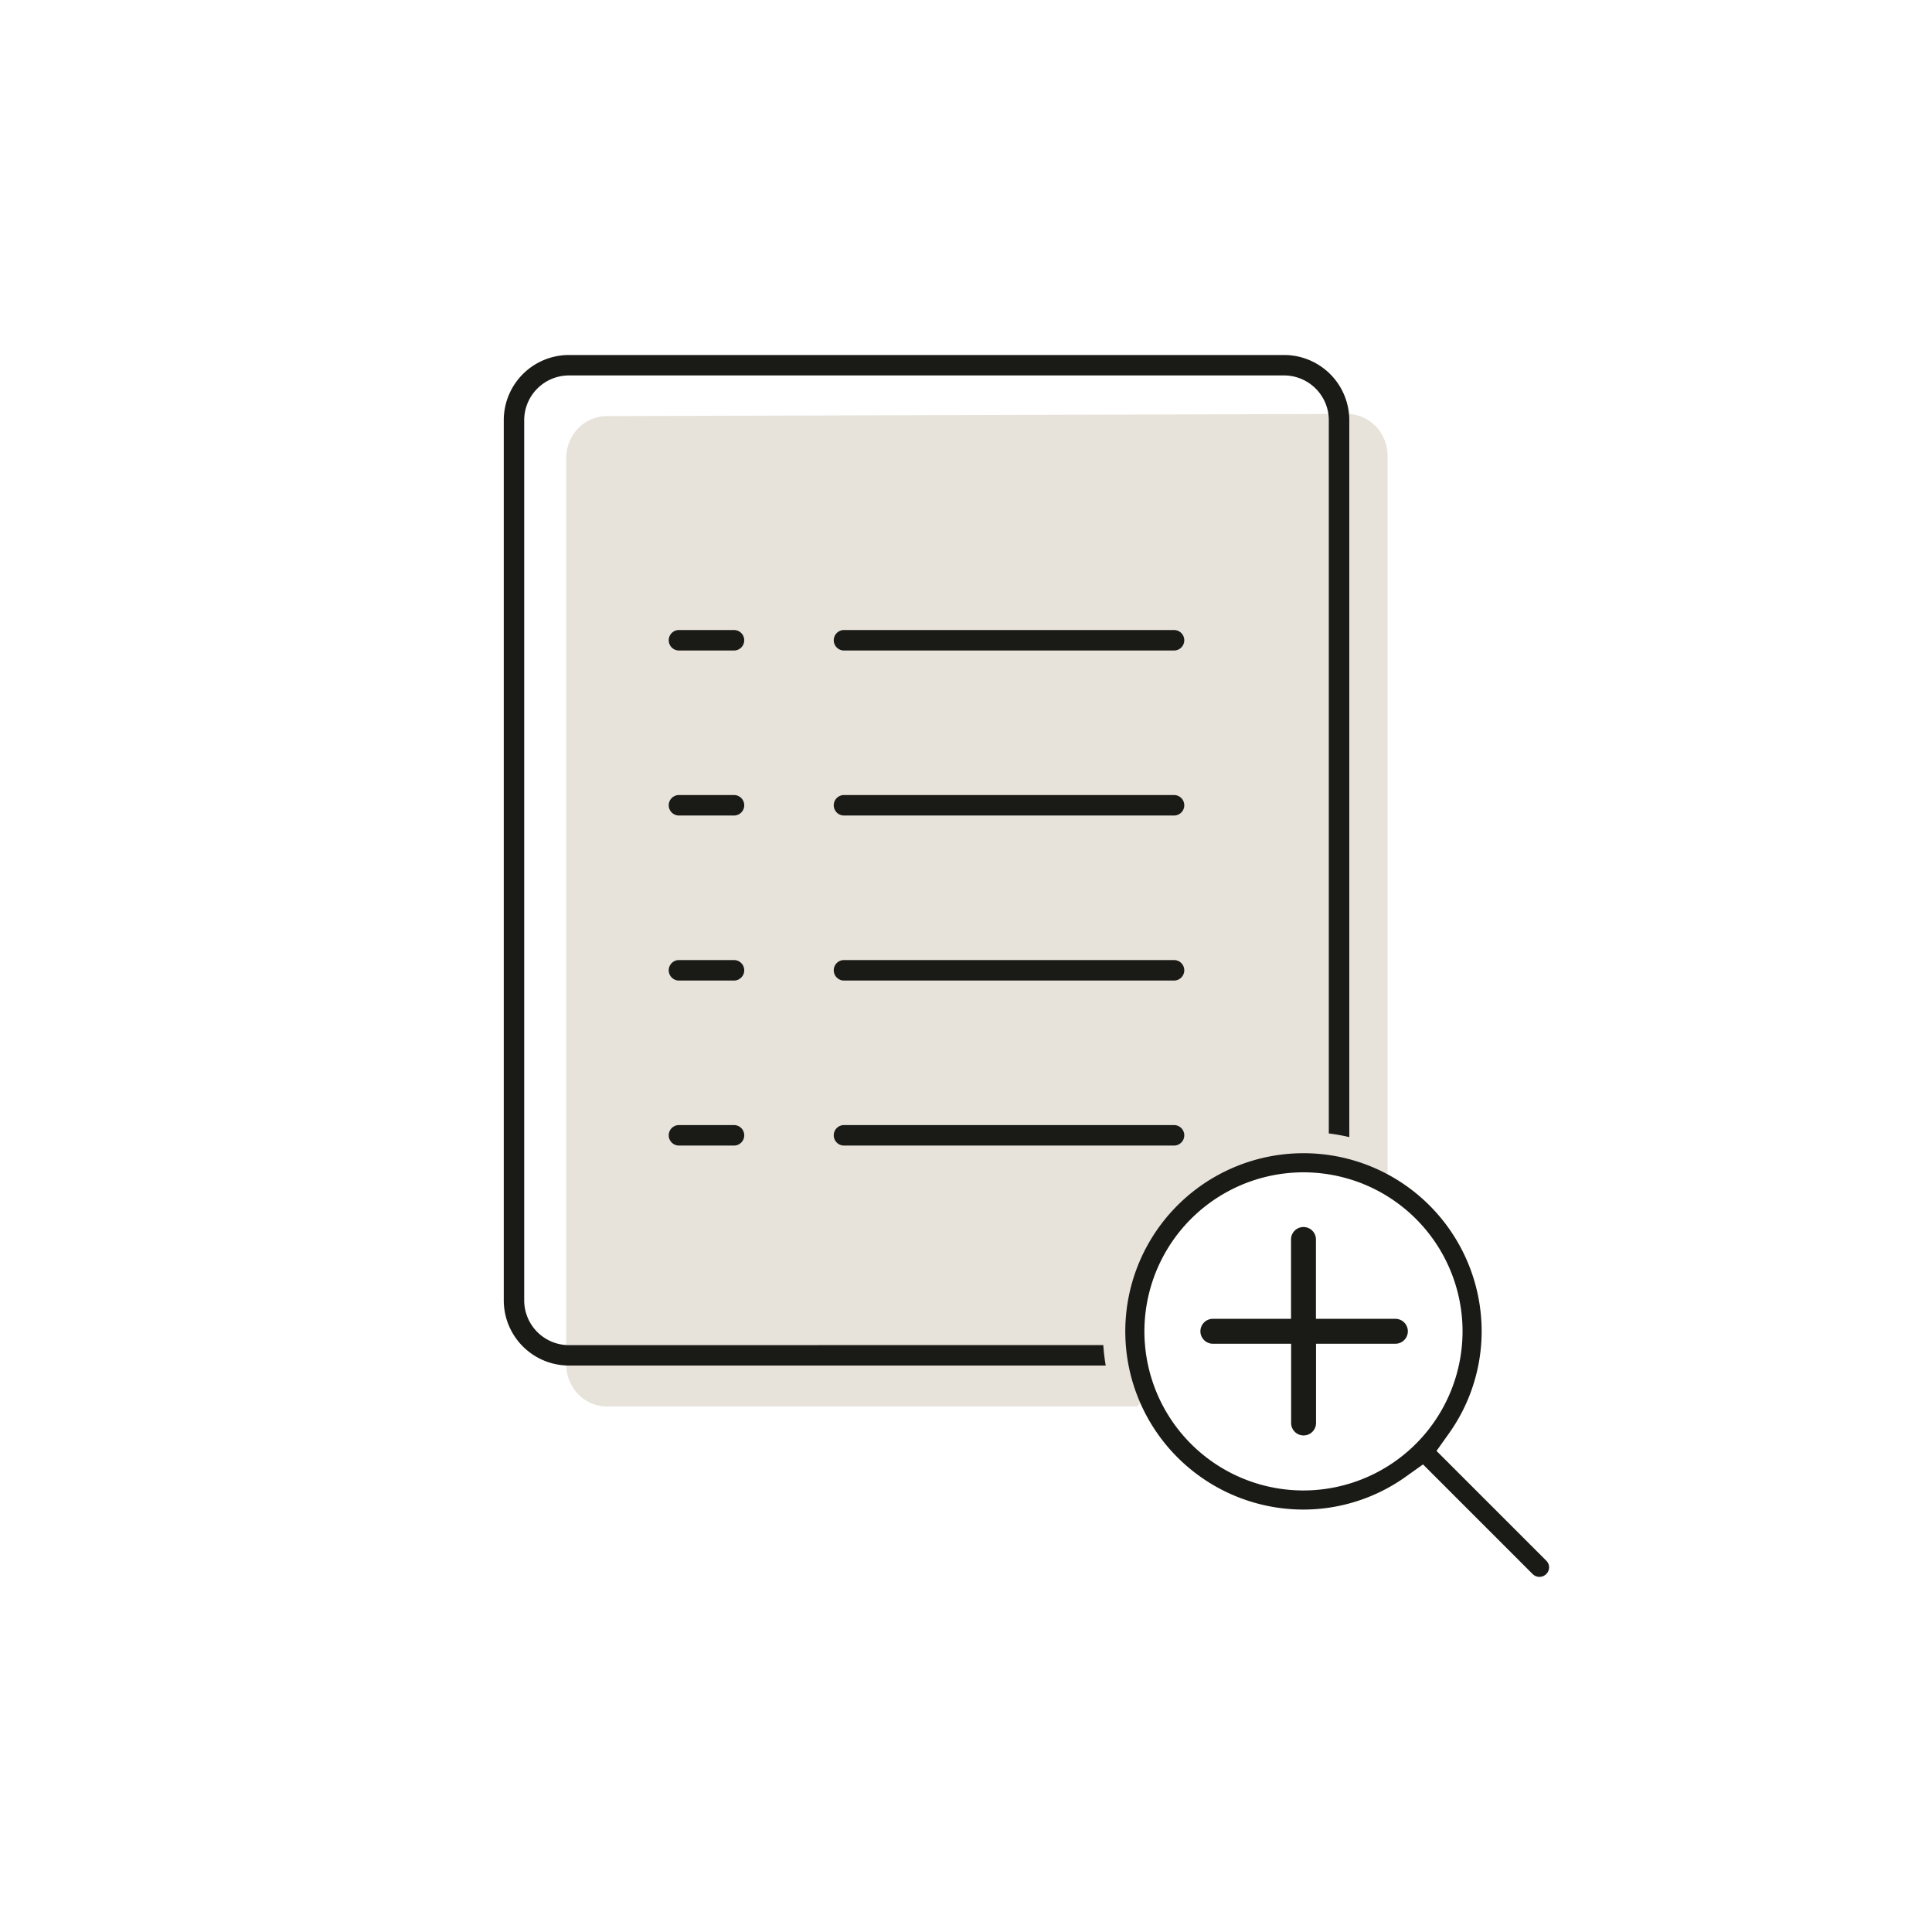 <svg id="Calque_1" data-name="Calque 1" xmlns="http://www.w3.org/2000/svg" viewBox="0 0 800 800"><defs><style>.cls-1{fill:#e7e2da;}.cls-2{fill:#1a1a16;}</style></defs><title>bat papier</title><path class="cls-1" d="M539.75,485.44a65.49,65.49,0,0,1,20.81,3.39l14,2.66V188.79c0-9.6-7.53-17.38-16.82-17.38l-306.44.89c-9.29,0-16.82,7.78-16.82,17.38V565c0,9.6,7.53,17.38,16.82,17.38H470.94l7.28-7.6a65.82,65.82,0,0,1,61.53-89.33Z"/><path class="cls-2" d="M640.29,646.25l-45.46-45.46,4.91-6.9a73,73,0,0,0,13.78-42.59,73.78,73.78,0,1,0-73.77,73.78,73.11,73.11,0,0,0,42.59-13.78l6.9-4.92,45.46,45.47a4,4,0,0,0,6.75-2.8,3.92,3.92,0,0,0-1.16-2.79ZM539.75,617.17a65.87,65.87,0,1,1,65.86-65.87A65.95,65.95,0,0,1,539.75,617.17Z"/><path class="cls-2" d="M486.14,260.88H349.48a4.24,4.24,0,0,0,0,8.48H486.14a4.24,4.24,0,0,0,0-8.48Z"/><path class="cls-2" d="M303.93,260.88H281.15a4.24,4.24,0,1,0,0,8.48h22.78a4.24,4.24,0,0,0,0-8.48Z"/><path class="cls-2" d="M486.14,329.21H349.48a4.24,4.24,0,0,0,0,8.48H486.14a4.24,4.24,0,0,0,0-8.48Z"/><path class="cls-2" d="M303.93,329.21H281.15a4.24,4.24,0,1,0,0,8.48h22.78a4.24,4.24,0,0,0,0-8.48Z"/><path class="cls-2" d="M486.14,397.54H349.48a4.24,4.24,0,1,0,0,8.48H486.14a4.24,4.24,0,1,0,0-8.48Z"/><path class="cls-2" d="M303.93,397.54H281.15a4.24,4.24,0,1,0,0,8.48h22.78a4.24,4.24,0,1,0,0-8.48Z"/><path class="cls-2" d="M486.14,465.87H349.48a4.24,4.24,0,0,0,0,8.48H486.14a4.24,4.24,0,0,0,0-8.48Z"/><path class="cls-2" d="M303.93,465.87H281.15a4.24,4.24,0,1,0,0,8.48h22.78a4.24,4.24,0,0,0,0-8.48Z"/><path class="cls-2" d="M235.6,557a18.56,18.56,0,0,1-18.54-18.54V174a18.56,18.56,0,0,1,18.54-18.54H531.7A18.56,18.56,0,0,1,550.23,174V469.33a81.21,81.21,0,0,1,8.48,1.52V174a27,27,0,0,0-27-27H235.6a27,27,0,0,0-27,27V538.44a27,27,0,0,0,27,27H457.85a84.25,84.25,0,0,1-1-8.48Z"/><path class="cls-2" d="M577.53,546.1H544.9V513.47a5.16,5.16,0,1,0-10.31,0V546.1H502a5.16,5.16,0,0,0,0,10.31h32.63V589a5.16,5.16,0,1,0,10.31,0V556.41h32.63a5.16,5.16,0,1,0,0-10.31Z"/></svg>
